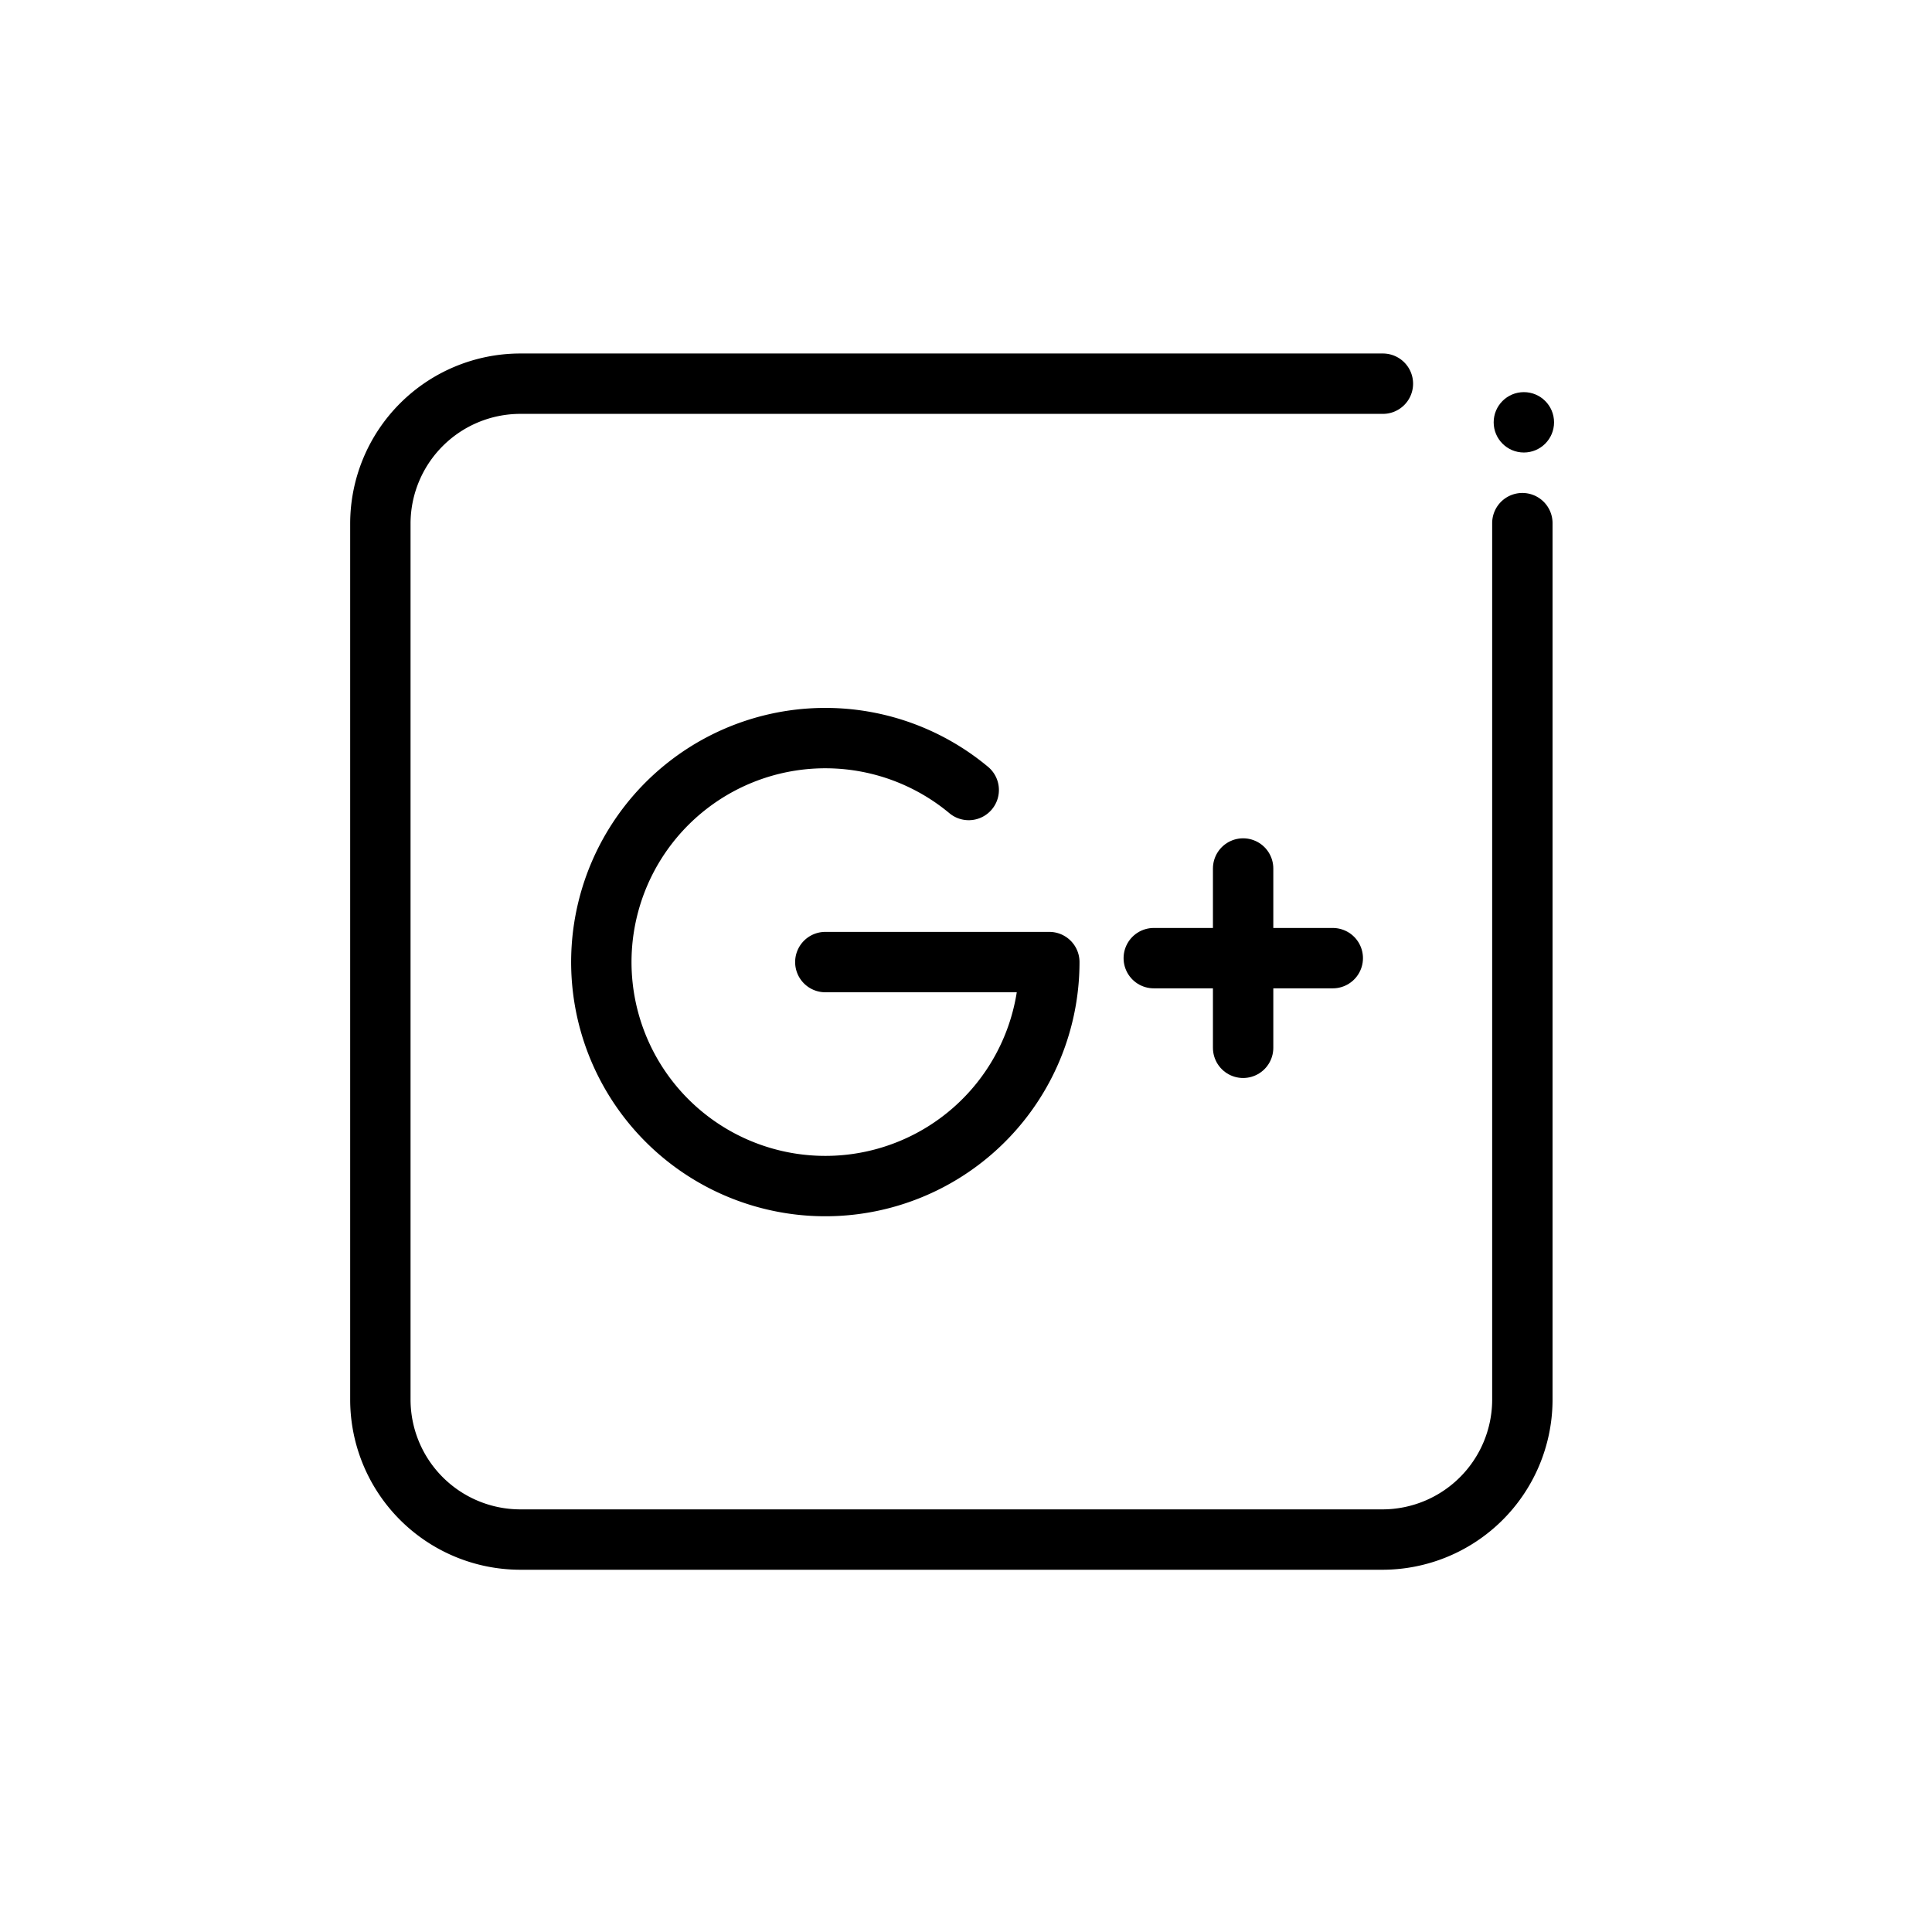 <?xml version="1.0" ?><svg viewBox="0 0 64 64" xmlns="http://www.w3.org/2000/svg"><defs><style>.cls-1{fill:none;stroke:#000;stroke-linecap:round;stroke-linejoin:round;stroke-width:2px;}</style></defs><title/><g data-name="Layer 6" id="Layer_6"><path class="cls-1" d="M50.43,17.33V46.41A4.64,4.64,0,0,1,45.81,51H17.22a4.64,4.64,0,0,1-4.62-4.62V17.33a4.64,4.64,0,0,1,4.62-4.62H45.81"/><circle cx="50.48" cy="13.99" r="1"/><path class="cls-1" d="M32.09,26.17a7.42,7.42,0,1,0,2.67,5.7H27.34"/><line class="cls-1" x1="41.18" x2="41.18" y1="28.77" y2="34.71"/><line class="cls-1" x1="38.22" x2="44.15" y1="31.74" y2="31.74"/></g></svg>